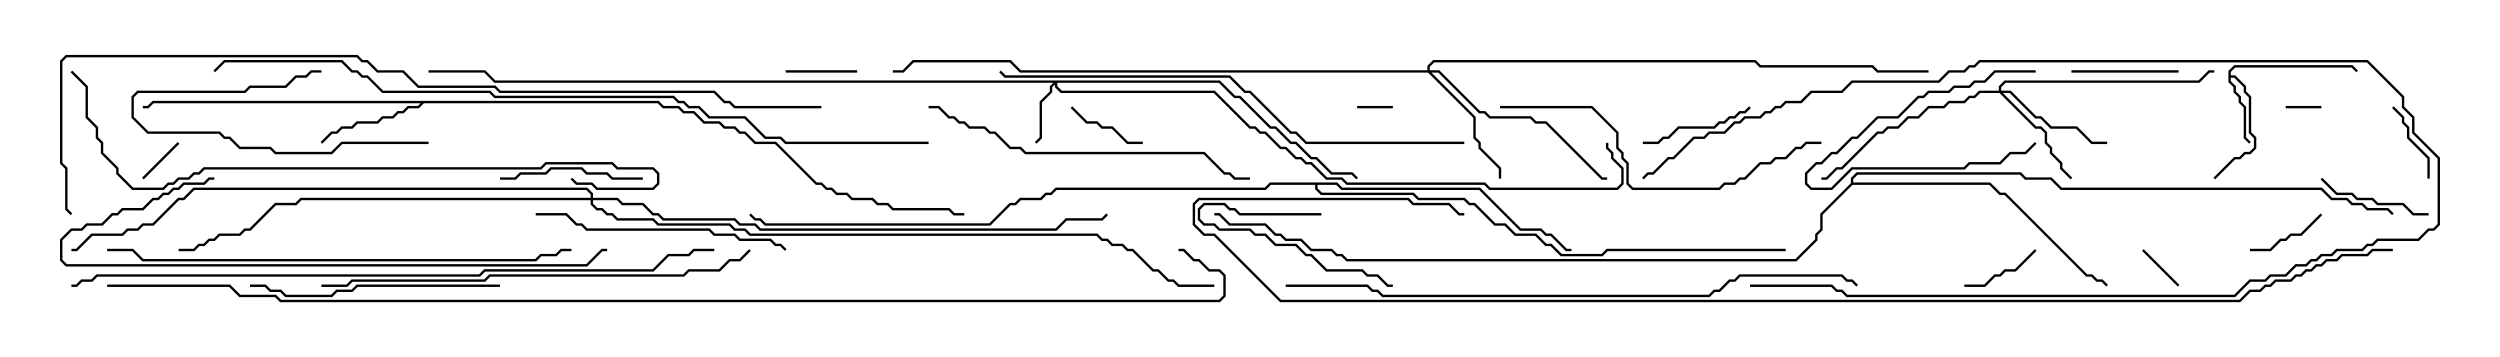 <svg version="1.1" width="105" height="15" xmlns="http://www.w3.org/2000/svg"><path d="M93.593,2.979L93.836,2.736L98.806,2.736L99.035,2.965L98.965,3.035L98.765,2.836L93.878,2.836L93.693,3.021L93.693,3.164L93.878,3.164L94.336,3.622L94.336,3.836L94.55,4.051L94.55,5.551L94.764,5.765L94.764,6.235L94.521,6.479L94.306,6.479L94.092,6.693L93.878,6.693L93.035,7.535L92.965,7.465L93.836,6.593L94.051,6.593L94.265,6.379L94.479,6.379L94.664,6.194L94.664,5.806L94.45,5.592L94.45,4.092L94.236,3.878L94.236,3.664L93.836,3.264L93.693,3.264L93.693,3.408L93.907,3.622L93.907,3.836L94.121,4.051L94.121,4.265L94.336,4.479L94.336,5.765L94.535,5.965L94.465,6.035L94.236,5.806L94.236,4.521L94.021,4.306L94.021,4.092L93.807,3.878L93.807,3.664L93.593,3.449z" stroke="none"/><path d="M27.664,4.236L27.878,4.45L28.521,4.45L28.735,4.664L29.164,4.664L29.592,5.093L30.235,5.093L30.449,5.307L30.878,5.307L31.092,5.521L31.306,5.521L31.735,5.95L32.592,5.95L34.306,7.664L34.521,7.664L34.735,7.879L34.949,7.879L35.164,8.093L35.592,8.093L35.806,8.307L36.664,8.307L36.878,8.521L37.306,8.521L37.521,8.736L39.878,8.736L40.092,8.95L40.5,8.95L40.5,9.05L40.051,9.05L39.836,8.836L37.479,8.836L37.265,8.621L36.836,8.621L36.622,8.407L35.765,8.407L35.551,8.193L35.122,8.193L34.908,7.979L34.694,7.979L34.479,7.764L34.265,7.764L32.551,6.05L31.694,6.05L31.265,5.621L31.051,5.621L30.836,5.407L30.408,5.407L30.194,5.193L29.551,5.193L29.122,4.764L28.694,4.764L28.479,4.55L27.836,4.55L27.622,4.336L17.806,4.336L17.592,4.55L17.164,4.55L16.949,4.764L16.735,4.764L16.521,4.979L16.092,4.979L15.878,5.193L15.021,5.193L14.806,5.407L14.378,5.407L14.164,5.621L13.949,5.621L13.535,6.035L13.465,5.965L13.908,5.521L14.122,5.521L14.336,5.307L14.765,5.307L14.979,5.093L15.836,5.093L16.051,4.879L16.479,4.879L16.694,4.664L16.908,4.664L17.122,4.45L17.551,4.45L17.665,4.336L6.449,4.336L6.235,4.55L6,4.55L6,4.45L6.194,4.45L6.408,4.236z" stroke="none"/><path d="M56.164,7.664L56.378,7.879L62.164,7.879L63.878,9.593L64.735,9.593L64.949,9.807L65.164,9.807L65.806,10.45L66,10.45L66,10.55L65.765,10.55L65.122,9.907L64.908,9.907L64.694,9.693L63.836,9.693L62.122,7.979L56.336,7.979L56.122,7.764L55.336,7.764L55.336,7.908L55.521,8.093L59.378,8.093L59.592,8.307L61.521,8.307L61.735,8.521L61.949,8.521L62.806,9.379L63.235,9.379L63.664,9.807L64.521,9.807L64.949,10.236L65.164,10.236L65.592,10.664L67.265,10.664L67.479,10.45L75,10.45L75,10.55L67.521,10.55L67.306,10.764L65.551,10.764L65.122,10.336L64.908,10.336L64.479,9.907L63.622,9.907L63.194,9.479L62.765,9.479L61.908,8.621L61.694,8.621L61.479,8.407L59.551,8.407L59.336,8.193L55.479,8.193L55.236,7.949L55.236,7.764L53.378,7.764L53.164,7.979L44.378,7.979L44.164,8.193L43.949,8.193L43.735,8.407L42.878,8.407L42.664,8.621L42.449,8.621L41.592,9.479L32.122,9.479L31.908,9.264L31.694,9.264L31.465,9.035L31.535,8.965L31.735,9.164L31.949,9.164L32.164,9.379L41.551,9.379L42.408,8.521L42.622,8.521L42.836,8.307L43.694,8.307L43.908,8.093L44.122,8.093L44.336,7.879L53.122,7.879L53.336,7.664z" stroke="none"/><path d="M77.736,7.694L77.736,7.479L77.979,7.236L84.878,7.236L85.092,7.45L86.164,7.45L86.592,7.879L97.521,7.879L97.949,8.307L98.592,8.307L98.806,8.521L99.235,8.521L99.449,8.736L100.306,8.736L100.535,8.965L100.465,9.035L100.265,8.836L99.408,8.836L99.194,8.621L98.765,8.621L98.551,8.407L97.908,8.407L97.479,7.979L86.551,7.979L86.122,7.55L85.051,7.55L84.836,7.336L78.021,7.336L77.836,7.521L77.836,7.664L83.592,7.664L84.021,8.093L84.235,8.093L87.664,11.521L87.878,11.521L88.092,11.736L88.306,11.736L88.535,11.965L88.465,12.035L88.265,11.836L88.051,11.836L87.836,11.621L87.622,11.621L84.194,8.193L83.979,8.193L83.551,7.764L77.806,7.764L76.55,9.021L76.55,9.664L76.336,9.878L76.336,10.092L75.449,10.979L56.551,10.979L56.336,10.764L56.122,10.764L55.908,10.55L55.051,10.55L54.622,10.121L53.979,10.121L53.765,9.907L53.551,9.907L53.122,9.479L51.622,9.479L51.194,9.05L51,9.05L51,8.95L51.235,8.95L51.664,9.379L53.164,9.379L53.592,9.807L53.806,9.807L54.021,10.021L54.664,10.021L55.092,10.45L55.949,10.45L56.164,10.664L56.378,10.664L56.592,10.879L75.408,10.879L76.236,10.051L76.236,9.836L76.45,9.622L76.45,8.979z" stroke="none"/><path d="M51.235,3.379L51.878,4.021L52.092,4.021L53.378,5.307L53.592,5.307L54.235,5.95L54.449,5.95L55.092,6.593L55.306,6.593L55.949,7.236L56.806,7.236L57.035,7.465L56.965,7.535L56.765,7.336L55.908,7.336L55.265,6.693L55.051,6.693L54.408,6.05L54.194,6.05L53.551,5.407L53.336,5.407L52.051,4.121L51.836,4.121L51.194,3.479L44.407,3.479L44.407,3.622L44.592,3.807L51.021,3.807L52.521,5.307L52.735,5.307L52.949,5.521L53.164,5.521L53.806,6.164L54.021,6.164L54.449,6.593L54.664,6.593L54.878,6.807L55.092,6.807L55.735,7.45L56.378,7.45L56.592,7.664L62.378,7.664L62.592,7.879L67.908,7.879L68.093,7.694L68.093,7.092L67.664,6.664L67.664,6.449L67.45,6.235L67.45,6L67.55,6L67.55,6.194L67.764,6.408L67.764,6.622L68.193,7.051L68.193,7.735L67.949,7.979L62.551,7.979L62.336,7.764L56.551,7.764L56.336,7.55L55.694,7.55L55.051,6.907L54.836,6.907L54.622,6.693L54.408,6.693L53.979,6.264L53.765,6.264L53.122,5.621L52.908,5.621L52.694,5.407L52.479,5.407L50.979,3.907L44.551,3.907L44.307,3.664L44.307,3.549L44.193,3.664L44.193,3.878L43.764,4.306L43.764,5.806L43.535,6.035L43.465,5.965L43.664,5.765L43.664,4.265L44.093,3.836L44.093,3.622L44.236,3.479L20.765,3.479L20.336,3.05L18,3.05L18,2.95L20.378,2.95L20.806,3.379z" stroke="none"/><path d="M83.95,3.807L83.95,3.622L84.194,3.379L92.336,3.379L92.765,2.95L93,2.95L93,3.05L92.806,3.05L92.378,3.479L84.235,3.479L84.05,3.664L84.05,3.807L84.449,3.807L85.521,4.879L85.735,4.879L86.164,5.307L87.235,5.307L87.878,5.95L88.5,5.95L88.5,6.05L87.836,6.05L87.194,5.407L86.122,5.407L85.694,4.979L85.479,4.979L84.408,3.907L84.121,3.907L85.521,5.307L85.735,5.307L85.979,5.551L85.979,5.979L86.193,6.194L86.193,6.408L86.621,6.836L86.621,7.051L87.035,7.465L86.965,7.535L86.521,7.092L86.521,6.878L86.093,6.449L86.093,6.235L85.879,6.021L85.879,5.592L85.694,5.407L85.479,5.407L83.979,3.907L83.164,3.907L82.949,4.121L82.735,4.121L82.521,4.336L81.878,4.336L81.664,4.55L81.021,4.55L80.592,4.979L80.164,4.979L79.735,5.407L79.306,5.407L79.092,5.621L78.878,5.621L77.378,7.121L77.164,7.121L76.735,7.55L76.5,7.55L76.5,7.45L76.694,7.45L77.122,7.021L77.336,7.021L78.836,5.521L79.051,5.521L79.265,5.307L79.694,5.307L80.122,4.879L80.551,4.879L80.979,4.45L81.622,4.45L81.836,4.236L82.479,4.236L82.694,4.021L82.908,4.021L83.122,3.807z" stroke="none"/><path d="M59.95,2.95L59.95,2.765L60.194,2.521L73.735,2.521L73.949,2.736L78.664,2.736L78.878,2.95L81,2.95L81,3.05L78.836,3.05L78.622,2.836L73.908,2.836L73.694,2.621L60.235,2.621L60.05,2.806L60.05,2.95L60.449,2.95L62.164,4.664L62.378,4.664L62.592,4.879L64.306,4.879L64.521,5.093L64.949,5.093L67.306,7.45L67.5,7.45L67.5,7.55L67.265,7.55L64.908,5.193L64.479,5.193L64.265,4.979L62.551,4.979L62.336,4.764L62.122,4.764L60.408,3.05L60.121,3.05L61.979,4.908L61.979,5.765L62.193,5.979L62.193,6.194L63.05,7.051L63.05,7.5L62.95,7.5L62.95,7.092L62.093,6.235L62.093,6.021L61.879,5.806L61.879,4.949L59.979,3.05L42.836,3.05L42.408,2.621L38.378,2.621L37.949,3.05L37.5,3.05L37.5,2.95L37.908,2.95L38.336,2.521L42.449,2.521L42.878,2.95z" stroke="none"/><path d="M24.807,8.307L24.807,8.164L24.622,7.979L8.164,7.979L7.735,8.407L7.521,8.407L6.449,9.479L6.021,9.479L5.806,9.693L5.378,9.693L5.164,9.907L3.878,9.907L3.235,10.55L3,10.55L3,10.45L3.194,10.45L3.836,9.807L5.122,9.807L5.336,9.593L5.765,9.593L5.979,9.379L6.408,9.379L7.479,8.307L7.694,8.307L8.122,7.879L24.664,7.879L24.907,8.122L24.907,8.307L25.949,8.307L26.164,8.521L27.021,8.521L27.449,8.95L27.664,8.95L27.878,9.164L30.878,9.164L31.092,9.379L31.735,9.379L31.949,9.593L44.336,9.593L44.765,9.164L46.265,9.164L46.465,8.965L46.535,9.035L46.306,9.264L44.806,9.264L44.378,9.693L31.908,9.693L31.694,9.479L31.051,9.479L30.836,9.264L27.836,9.264L27.622,9.05L27.408,9.05L26.979,8.621L26.122,8.621L25.908,8.407L24.907,8.407L24.907,8.551L25.092,8.736L25.306,8.736L25.521,8.95L25.735,8.95L25.949,9.164L27.449,9.164L27.664,9.379L30.664,9.379L30.878,9.593L31.306,9.593L31.521,9.807L46.092,9.807L46.306,10.021L46.521,10.021L46.735,10.236L47.164,10.236L47.378,10.45L47.592,10.45L48.449,11.307L48.664,11.307L49.092,11.736L49.306,11.736L49.521,11.95L51,11.95L51,12.05L49.479,12.05L49.265,11.836L49.051,11.836L48.622,11.407L48.408,11.407L47.551,10.55L47.336,10.55L47.122,10.336L46.694,10.336L46.479,10.121L46.265,10.121L46.051,9.907L31.479,9.907L31.265,9.693L30.836,9.693L30.622,9.479L27.622,9.479L27.408,9.264L25.908,9.264L25.694,9.05L25.479,9.05L25.265,8.836L25.051,8.836L24.807,8.592L24.807,8.407L12.664,8.407L12.449,8.621L11.592,8.621L10.521,9.693L10.306,9.693L10.092,9.907L9.235,9.907L9.021,10.121L8.806,10.121L8.592,10.336L8.378,10.336L8.164,10.55L7.5,10.55L7.5,10.45L8.122,10.45L8.336,10.236L8.551,10.236L8.765,10.021L8.979,10.021L9.194,9.807L10.051,9.807L10.265,9.593L10.479,9.593L11.551,8.521L12.408,8.521L12.622,8.307z" stroke="none"/><path d="M57,4.55L57,4.45L58.5,4.45L58.5,4.55z" stroke="none"/><path d="M96,4.55L96,4.45L97.5,4.45L97.5,4.55z" stroke="none"/><path d="M91.535,11.965L91.465,12.035L89.965,10.535L90.035,10.465z" stroke="none"/><path d="M7.465,5.965L7.535,6.035L6.035,7.535L5.965,7.465z" stroke="none"/><path d="M33,3.05L33,2.95L36,2.95L36,3.05z" stroke="none"/><path d="M85.5,2.95L85.5,3.05L83.806,3.05L83.378,3.479L82.949,3.479L82.735,3.693L82.092,3.693L81.878,3.907L81.021,3.907L80.806,4.121L80.592,4.121L79.735,4.979L78.878,4.979L78.021,5.836L77.806,5.836L77.164,6.479L76.949,6.479L76.521,6.907L76.306,6.907L75.907,7.306L75.907,7.694L76.092,7.879L76.908,7.879L77.765,7.021L82.479,7.021L82.694,6.807L83.979,6.807L84.408,6.379L85.051,6.379L85.465,5.965L85.535,6.035L85.092,6.479L84.449,6.479L84.021,6.907L82.735,6.907L82.521,7.121L77.806,7.121L76.949,7.979L76.051,7.979L75.807,7.735L75.807,7.265L76.265,6.807L76.479,6.807L76.908,6.379L77.122,6.379L77.765,5.736L77.979,5.736L78.836,4.879L79.694,4.879L80.551,4.021L80.765,4.021L80.979,3.807L81.836,3.807L82.051,3.593L82.694,3.593L82.908,3.379L83.336,3.379L83.765,2.95z" stroke="none"/><path d="M102.05,7.5L101.95,7.5L101.95,6.664L101.093,5.806L101.093,5.378L100.879,5.164L100.879,4.949L100.465,4.535L100.535,4.465L100.979,4.908L100.979,5.122L101.193,5.336L101.193,5.765L102.05,6.622z" stroke="none"/><path d="M48,5.95L48,6.05L47.336,6.05L46.694,5.407L46.265,5.407L46.051,5.193L45.622,5.193L44.965,4.535L45.035,4.465L45.664,5.093L46.092,5.093L46.306,5.307L46.735,5.307L47.378,5.95z" stroke="none"/><path d="M85.465,10.465L85.535,10.535L84.664,11.407L84.235,11.407L84.021,11.621L83.806,11.621L83.378,12.05L82.5,12.05L82.5,11.95L83.336,11.95L83.765,11.521L83.979,11.521L84.194,11.307L84.622,11.307z" stroke="none"/><path d="M97.465,8.965L97.535,9.035L96.664,9.907L96.235,9.907L96.021,10.121L95.806,10.121L95.378,10.55L94.5,10.55L94.5,10.45L95.336,10.45L95.765,10.021L95.979,10.021L96.194,9.807L96.622,9.807z" stroke="none"/><path d="M55.5,8.95L55.5,9.05L52.051,9.05L51.836,8.836L51.622,8.836L51.408,8.621L50.592,8.621L50.407,8.806L50.407,9.194L50.592,9.379L51.021,9.379L51.235,9.593L52.521,9.593L52.735,9.807L53.164,9.807L53.592,10.236L54.449,10.236L54.878,10.664L55.092,10.664L55.735,11.307L57.235,11.307L57.449,11.521L57.878,11.521L58.306,11.95L58.5,11.95L58.5,12.05L58.265,12.05L57.836,11.621L57.408,11.621L57.194,11.407L55.694,11.407L55.051,10.764L54.836,10.764L54.408,10.336L53.551,10.336L53.122,9.907L52.694,9.907L52.479,9.693L51.194,9.693L50.979,9.479L50.551,9.479L50.307,9.235L50.307,8.765L50.551,8.521L51.449,8.521L51.664,8.736L51.878,8.736L52.092,8.95z" stroke="none"/><path d="M87,3.05L87,2.95L91.5,2.95L91.5,3.05z" stroke="none"/><path d="M73.465,4.465L73.535,4.535L73.306,4.764L73.092,4.764L72.878,4.979L72.664,4.979L72.449,5.193L72.235,5.193L72.021,5.407L70.521,5.407L70.092,5.836L69.878,5.836L69.664,6.05L69,6.05L69,5.95L69.622,5.95L69.836,5.736L70.051,5.736L70.479,5.307L71.979,5.307L72.194,5.093L72.408,5.093L72.622,4.879L72.836,4.879L73.051,4.664L73.265,4.664z" stroke="none"/><path d="M102,8.95L102,9.05L101.336,9.05L100.908,8.621L99.836,8.621L99.622,8.407L98.979,8.407L98.765,8.193L98.122,8.193L97.465,7.535L97.535,7.465L98.164,8.093L98.806,8.093L99.021,8.307L99.664,8.307L99.878,8.521L100.949,8.521L101.378,8.95z" stroke="none"/><path d="M18,5.95L18,6.05L14.378,6.05L13.949,6.479L11.551,6.479L11.336,6.264L10.051,6.264L9.622,5.836L9.408,5.836L9.194,5.621L6.194,5.621L5.521,4.949L5.521,4.051L5.765,3.807L10.265,3.807L10.479,3.593L11.979,3.593L12.408,3.164L12.836,3.164L13.051,2.95L13.5,2.95L13.5,3.05L13.092,3.05L12.878,3.264L12.449,3.264L12.021,3.693L10.521,3.693L10.306,3.907L5.806,3.907L5.621,4.092L5.621,4.908L6.235,5.521L9.235,5.521L9.449,5.736L9.664,5.736L10.092,6.164L11.378,6.164L11.592,6.379L13.908,6.379L14.336,5.95z" stroke="none"/><path d="M27,7.45L27,7.55L25.694,7.55L25.479,7.336L24.622,7.336L24.408,7.121L23.164,7.121L22.949,7.336L21.878,7.336L21.664,7.55L21,7.55L21,7.45L21.622,7.45L21.836,7.236L22.908,7.236L23.122,7.021L24.449,7.021L24.664,7.236L25.521,7.236L25.735,7.45z" stroke="none"/><path d="M73.5,12.05L73.5,11.95L76.949,11.95L77.164,12.164L77.378,12.164L77.592,12.379L93.836,12.379L94.479,11.736L95.122,11.736L95.336,11.521L95.979,11.521L96.408,11.093L96.836,11.093L97.051,10.879L97.265,10.879L97.479,10.664L97.908,10.664L98.122,10.45L99.194,10.45L99.408,10.236L99.622,10.236L99.836,10.021L101.551,10.021L101.979,9.593L102.194,9.593L102.379,9.408L102.379,6.664L101.307,5.592L101.307,4.949L100.879,4.521L100.879,4.092L99.408,2.621L83.164,2.621L82.949,2.836L82.735,2.836L82.521,3.05L81.878,3.05L81.449,3.479L77.806,3.479L77.378,3.907L76.092,3.907L75.664,4.336L75.021,4.336L74.806,4.55L74.592,4.55L74.378,4.764L74.164,4.764L73.949,4.979L73.306,4.979L73.092,5.193L72.878,5.193L72.449,5.621L71.806,5.621L71.592,5.836L71.164,5.836L70.306,6.693L70.092,6.693L69.449,7.336L69.235,7.336L69.035,7.535L68.965,7.465L69.194,7.236L69.408,7.236L70.051,6.593L70.265,6.593L71.122,5.736L71.551,5.736L71.765,5.521L72.408,5.521L72.836,5.093L73.051,5.093L73.265,4.879L73.908,4.879L74.122,4.664L74.336,4.664L74.551,4.45L74.765,4.45L74.979,4.236L75.622,4.236L76.051,3.807L77.336,3.807L77.765,3.379L81.408,3.379L81.836,2.95L82.479,2.95L82.694,2.736L82.908,2.736L83.122,2.521L99.449,2.521L100.979,4.051L100.979,4.479L101.407,4.908L101.407,5.551L102.479,6.622L102.479,9.449L102.235,9.693L102.021,9.693L101.592,10.121L99.878,10.121L99.664,10.336L99.449,10.336L99.235,10.55L98.164,10.55L97.949,10.764L97.521,10.764L97.306,10.979L97.092,10.979L96.878,11.193L96.449,11.193L96.021,11.621L95.378,11.621L95.164,11.836L94.521,11.836L93.878,12.479L77.551,12.479L77.336,12.264L77.122,12.264L76.908,12.05z" stroke="none"/><path d="M21,11.95L21,12.05L15.021,12.05L14.806,12.264L14.164,12.264L13.949,12.479L11.979,12.479L11.765,12.264L11.336,12.264L11.122,12.05L10.5,12.05L10.5,11.95L11.164,11.95L11.378,12.164L11.806,12.164L12.021,12.379L13.908,12.379L14.122,12.164L14.765,12.164L14.979,11.95z" stroke="none"/><path d="M22.5,9.05L22.5,8.95L23.806,8.95L24.235,9.379L24.449,9.379L24.664,9.593L29.806,9.593L30.021,9.807L30.878,9.807L31.092,10.021L32.378,10.021L32.592,10.236L32.806,10.236L33.035,10.465L32.965,10.535L32.765,10.336L32.551,10.336L32.336,10.121L31.051,10.121L30.836,9.907L29.979,9.907L29.765,9.693L24.622,9.693L24.408,9.479L24.194,9.479L23.765,9.05z" stroke="none"/><path d="M63,4.55L63,4.45L66.878,4.45L67.979,5.551L67.979,6.194L68.193,6.408L68.193,6.622L68.407,6.836L68.407,7.694L68.592,7.879L72.194,7.879L72.408,7.664L72.836,7.664L73.051,7.45L73.265,7.45L73.908,6.807L74.336,6.807L74.551,6.593L74.979,6.593L75.408,6.164L75.622,6.164L75.836,5.95L76.5,5.95L76.5,6.05L75.878,6.05L75.664,6.264L75.449,6.264L75.021,6.693L74.592,6.693L74.378,6.907L73.949,6.907L73.306,7.55L73.092,7.55L72.878,7.764L72.449,7.764L72.235,7.979L68.551,7.979L68.307,7.735L68.307,6.878L68.093,6.664L68.093,6.449L67.879,6.235L67.879,5.592L66.836,4.55z" stroke="none"/><path d="M39,4.55L39,4.45L39.449,4.45L39.878,4.879L40.092,4.879L40.306,5.093L40.521,5.093L40.735,5.307L41.378,5.307L41.592,5.521L41.806,5.521L42.449,6.164L42.878,6.164L43.092,6.379L50.592,6.379L51.449,7.236L51.664,7.236L51.878,7.45L52.5,7.45L52.5,7.55L51.836,7.55L51.622,7.336L51.408,7.336L50.551,6.479L43.051,6.479L42.836,6.264L42.408,6.264L41.765,5.621L41.551,5.621L41.336,5.407L40.694,5.407L40.479,5.193L40.265,5.193L40.051,4.979L39.836,4.979L39.408,4.55z" stroke="none"/><path d="M9,7.45L9,7.55L8.806,7.55L8.592,7.764L7.735,7.764L7.521,7.979L7.306,7.979L7.092,8.193L6.878,8.193L6.664,8.407L6.449,8.407L6.021,8.836L5.164,8.836L4.949,9.05L4.735,9.05L4.306,9.479L3.664,9.479L3.449,9.693L3.021,9.693L2.621,10.092L2.621,10.908L2.806,11.093L24.622,11.093L25.265,10.45L25.5,10.45L25.5,10.55L25.306,10.55L24.664,11.193L2.765,11.193L2.521,10.949L2.521,10.051L2.979,9.593L3.408,9.593L3.622,9.379L4.265,9.379L4.694,8.95L4.908,8.95L5.122,8.736L5.979,8.736L6.408,8.307L6.622,8.307L6.836,8.093L7.051,8.093L7.265,7.879L7.479,7.879L7.694,7.664L8.551,7.664L8.765,7.45z" stroke="none"/><path d="M13.5,12.05L13.5,11.95L14.551,11.95L14.765,11.736L20.336,11.736L20.551,11.521L28.694,11.521L28.908,11.307L30.194,11.307L30.622,10.879L31.051,10.879L31.465,10.465L31.535,10.535L31.092,10.979L30.664,10.979L30.235,11.407L28.949,11.407L28.735,11.621L20.592,11.621L20.378,11.836L14.806,11.836L14.592,12.05z" stroke="none"/><path d="M4.5,10.55L4.5,10.45L5.592,10.45L6.021,10.879L22.479,10.879L22.694,10.664L23.336,10.664L23.551,10.45L24,10.45L24,10.55L23.592,10.55L23.378,10.764L22.735,10.764L22.521,10.979L5.979,10.979L5.551,10.55z" stroke="none"/><path d="M61.5,5.95L61.5,6.05L54.836,6.05L54.408,5.621L54.194,5.621L52.479,3.907L52.265,3.907L51.622,3.264L42.194,3.264L41.965,3.035L42.035,2.965L42.235,3.164L51.664,3.164L52.306,3.807L52.521,3.807L54.235,5.521L54.449,5.521L54.878,5.95z" stroke="none"/><path d="M2.965,3.035L3.035,2.965L3.693,3.622L3.693,4.908L4.121,5.336L4.121,5.765L4.336,5.979L4.336,6.408L4.979,7.051L4.979,7.265L5.592,7.879L6.836,7.879L7.051,7.664L7.265,7.664L7.479,7.45L7.908,7.45L8.122,7.236L8.336,7.236L8.551,7.021L22.694,7.021L22.908,6.807L25.735,6.807L25.949,7.021L27.449,7.021L27.693,7.265L27.693,7.735L27.449,7.979L25.051,7.979L24.836,7.764L24.194,7.764L23.965,7.535L24.035,7.465L24.235,7.664L24.878,7.664L25.092,7.879L27.408,7.879L27.593,7.694L27.593,7.306L27.408,7.121L25.908,7.121L25.694,6.907L22.949,6.907L22.735,7.121L8.592,7.121L8.378,7.336L8.164,7.336L7.949,7.55L7.521,7.55L7.306,7.764L7.092,7.764L6.878,7.979L5.551,7.979L4.879,7.306L4.879,7.092L4.236,6.449L4.236,6.021L4.021,5.806L4.021,5.378L3.593,4.949L3.593,3.664z" stroke="none"/><path d="M54,12.05L54,11.95L57.449,11.95L57.664,12.164L57.878,12.164L58.092,12.379L71.765,12.379L71.979,12.164L72.194,12.164L72.622,11.736L72.836,11.736L73.051,11.521L77.378,11.521L77.592,11.736L77.806,11.736L78.035,11.965L77.965,12.035L77.765,11.836L77.551,11.836L77.336,11.621L73.092,11.621L72.878,11.836L72.664,11.836L72.235,12.264L72.021,12.264L71.806,12.479L58.051,12.479L57.836,12.264L57.622,12.264L57.408,12.05z" stroke="none"/><path d="M3,12.05L3,11.95L3.194,11.95L3.408,11.736L3.836,11.736L4.051,11.521L20.122,11.521L20.336,11.307L27.408,11.307L28.051,10.664L28.908,10.664L29.122,10.45L30,10.45L30,10.55L29.164,10.55L28.949,10.764L28.092,10.764L27.449,11.407L20.378,11.407L20.164,11.621L4.092,11.621L3.878,11.836L3.449,11.836L3.235,12.05z" stroke="none"/><path d="M39,5.95L39,6.05L32.979,6.05L32.765,5.836L32.122,5.836L31.265,4.979L29.765,4.979L29.336,4.55L28.908,4.55L28.694,4.336L28.479,4.336L28.265,4.121L20.765,4.121L20.551,3.907L16.051,3.907L15.408,3.264L15.194,3.264L14.979,3.05L14.765,3.05L14.336,2.621L9.449,2.621L9.035,3.035L8.965,2.965L9.408,2.521L14.378,2.521L14.806,2.95L15.021,2.95L15.235,3.164L15.449,3.164L16.092,3.807L20.592,3.807L20.806,4.021L28.306,4.021L28.521,4.236L28.735,4.236L28.949,4.45L29.378,4.45L29.806,4.879L31.306,4.879L32.164,5.736L32.806,5.736L33.021,5.95z" stroke="none"/><path d="M34.5,4.45L34.5,4.55L30.836,4.55L30.622,4.336L30.408,4.336L29.979,3.907L20.979,3.907L20.765,3.693L17.551,3.693L16.908,3.05L15.836,3.05L15.408,2.621L15.194,2.621L14.979,2.407L2.806,2.407L2.621,2.592L2.621,6.836L2.836,7.051L2.836,8.765L3.035,8.965L2.965,9.035L2.736,8.806L2.736,7.092L2.521,6.878L2.521,2.551L2.765,2.307L15.021,2.307L15.235,2.521L15.449,2.521L15.878,2.95L16.949,2.95L17.592,3.593L20.806,3.593L21.021,3.807L30.021,3.807L30.449,4.236L30.664,4.236L30.878,4.45z" stroke="none"/><path d="M100.5,10.45L100.5,10.55L99.664,10.55L99.449,10.764L98.378,10.764L98.164,10.979L97.735,10.979L97.521,11.193L97.306,11.193L97.092,11.407L96.878,11.407L96.664,11.621L96.449,11.621L96.235,11.836L95.592,11.836L95.378,12.05L95.164,12.05L94.949,12.264L94.521,12.264L94.092,12.693L53.765,12.693L50.979,9.907L50.551,9.907L50.093,9.449L50.093,8.551L50.336,8.307L59.164,8.307L59.378,8.521L60.878,8.521L61.306,8.95L61.5,8.95L61.5,9.05L61.265,9.05L60.836,8.621L59.336,8.621L59.122,8.407L50.378,8.407L50.193,8.592L50.193,9.408L50.592,9.807L51.021,9.807L53.806,12.593L94.051,12.593L94.479,12.164L94.908,12.164L95.122,11.95L95.336,11.95L95.551,11.736L96.194,11.736L96.408,11.521L96.622,11.521L96.836,11.307L97.051,11.307L97.265,11.093L97.479,11.093L97.694,10.879L98.122,10.879L98.336,10.664L99.408,10.664L99.622,10.45z" stroke="none"/><path d="M4.5,12.05L4.5,11.95L9.664,11.95L10.092,12.379L11.592,12.379L11.806,12.593L51.194,12.593L51.379,12.408L51.379,11.592L51.194,11.407L50.765,11.407L50.336,10.979L50.122,10.979L49.694,10.55L49.5,10.55L49.5,10.45L49.735,10.45L50.164,10.879L50.378,10.879L50.806,11.307L51.235,11.307L51.479,11.551L51.479,12.449L51.235,12.693L11.765,12.693L11.551,12.479L10.051,12.479L9.622,12.05z" stroke="none"/></svg>